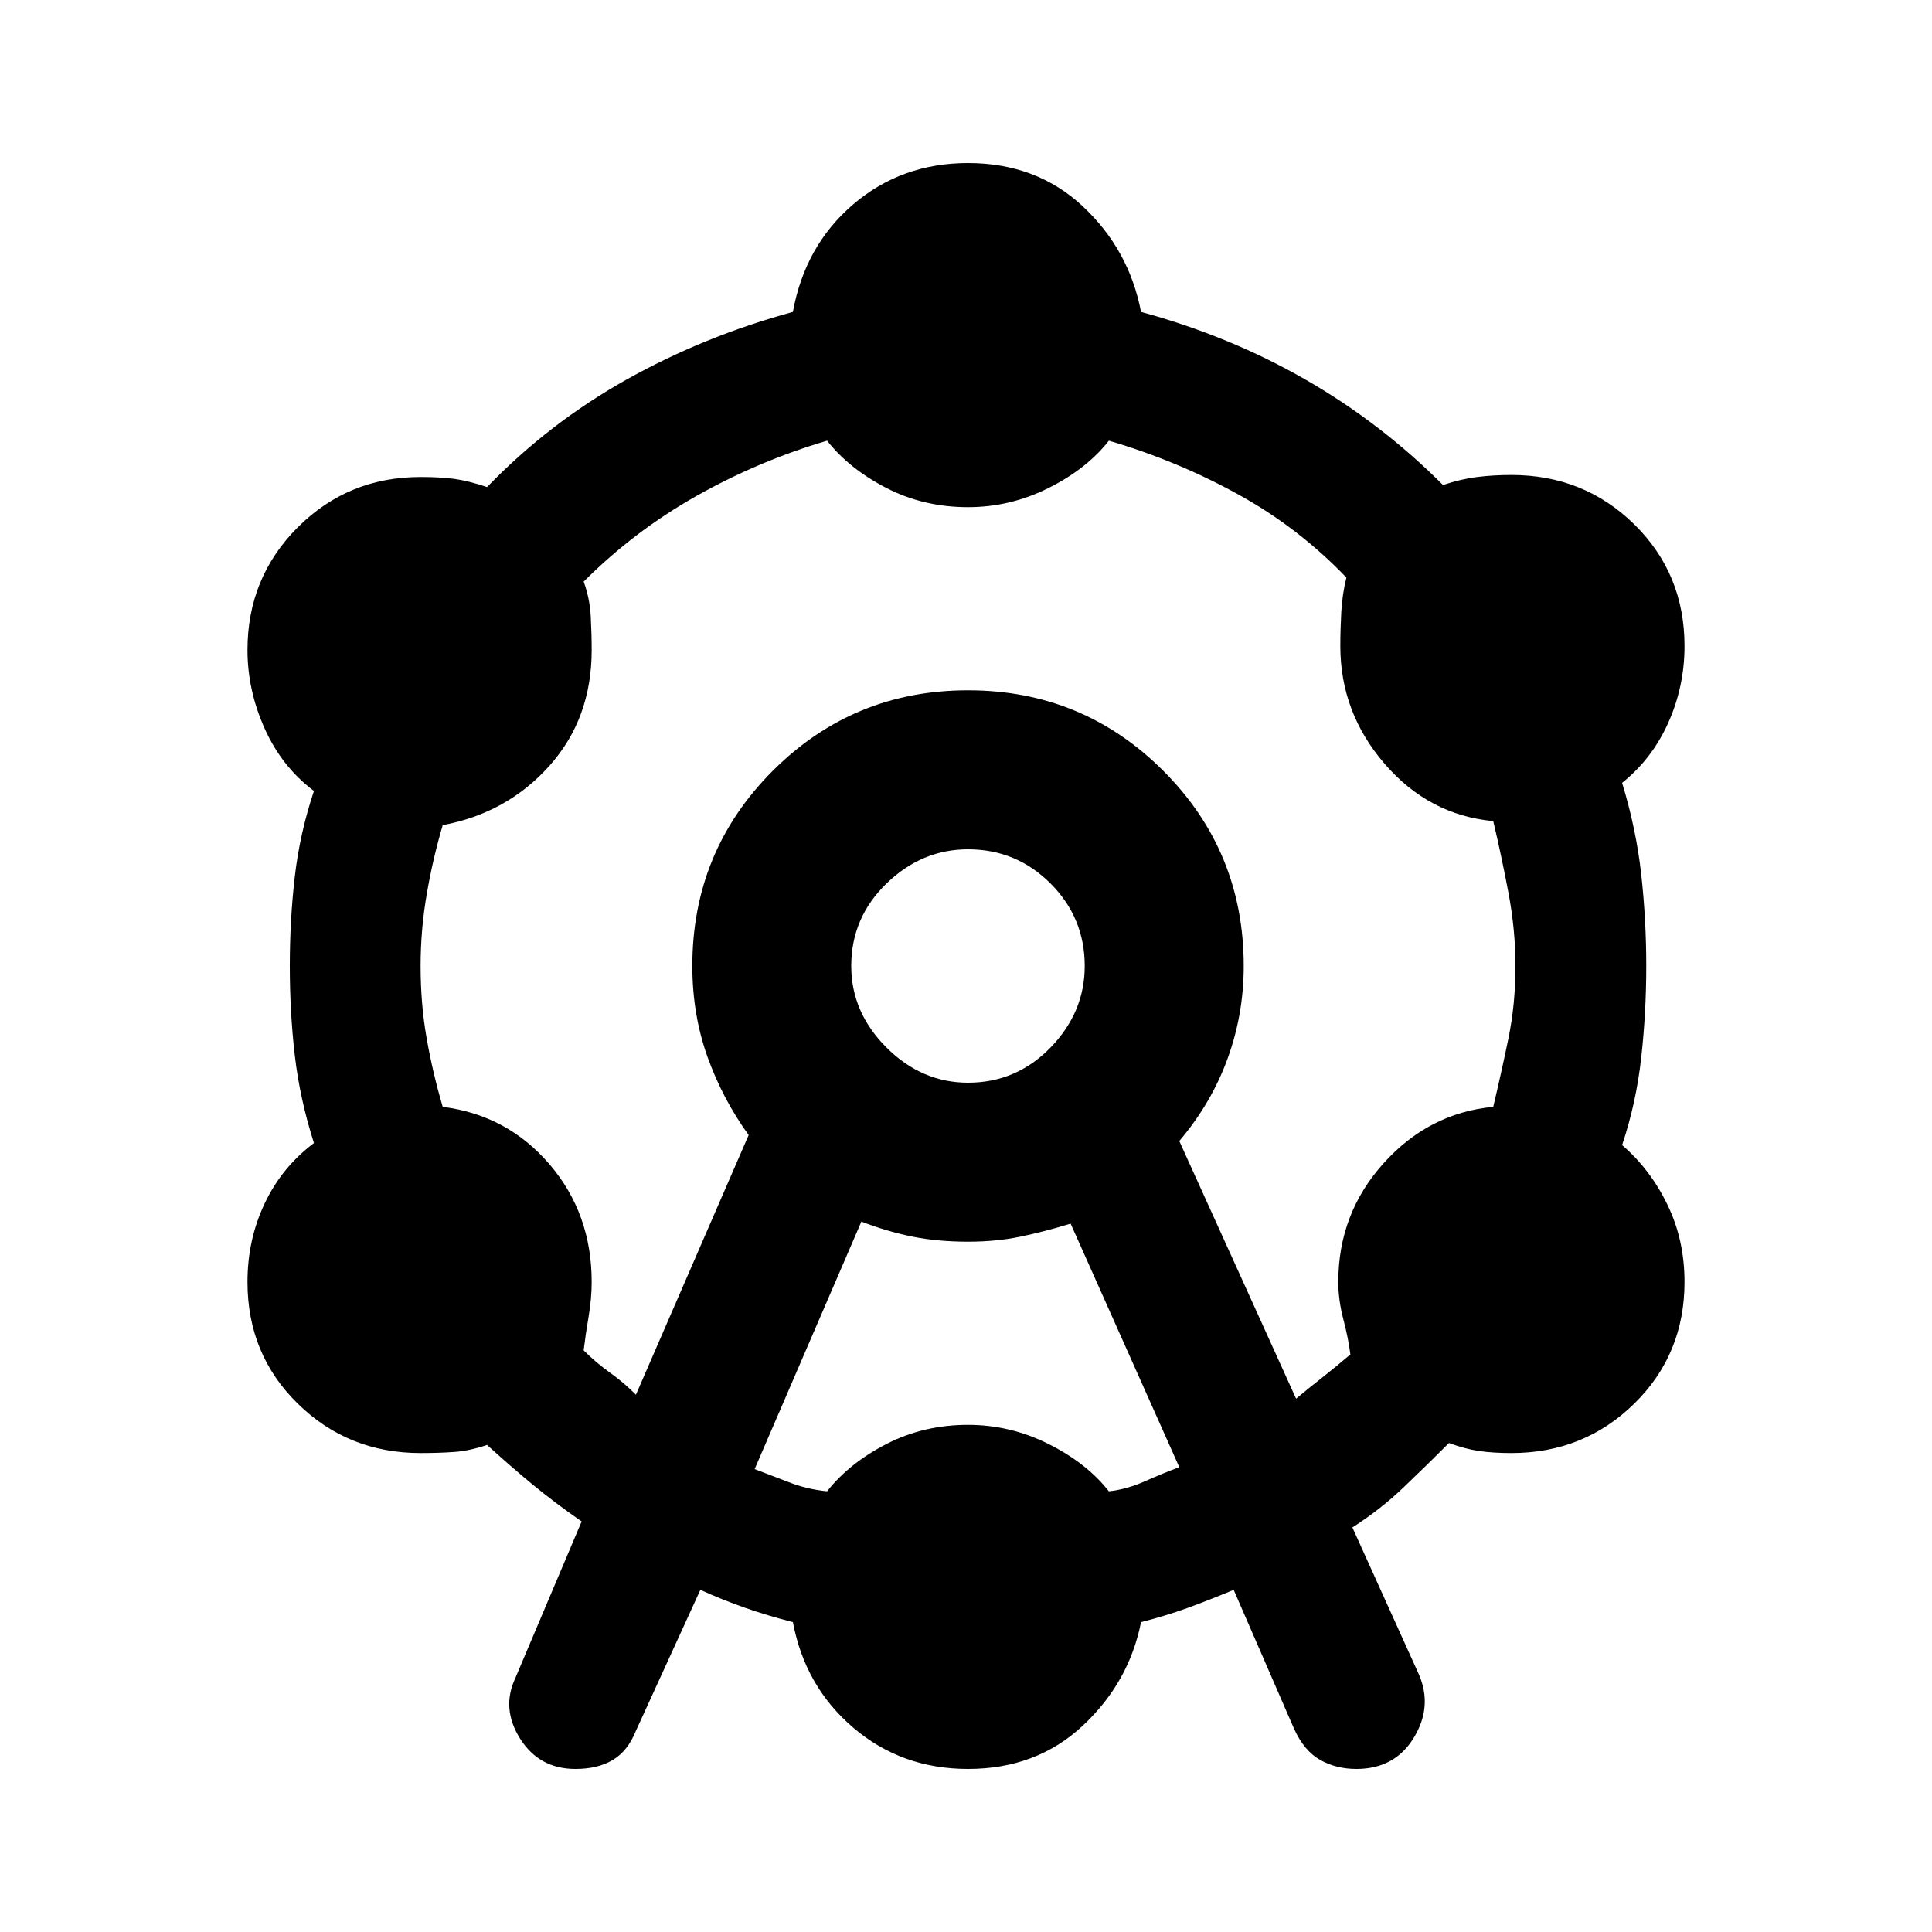 <svg xmlns="http://www.w3.org/2000/svg" height="20" width="20"><path d="M5.958 18.312Q5.583 18.312 5.385 18Q5.188 17.688 5.333 17.375L6.021 15.75Q5.75 15.562 5.51 15.365Q5.271 15.167 5.042 14.958Q4.854 15.021 4.698 15.031Q4.542 15.042 4.354 15.042Q3.604 15.042 3.083 14.531Q2.562 14.021 2.562 13.271Q2.562 12.833 2.74 12.458Q2.917 12.083 3.25 11.833Q3.104 11.375 3.052 10.927Q3 10.479 3 10Q3 9.521 3.052 9.073Q3.104 8.625 3.25 8.188Q2.917 7.938 2.74 7.542Q2.562 7.146 2.562 6.729Q2.562 5.979 3.083 5.458Q3.604 4.938 4.354 4.938Q4.562 4.938 4.708 4.958Q4.854 4.979 5.042 5.042Q5.688 4.375 6.49 3.927Q7.292 3.479 8.208 3.229Q8.333 2.542 8.833 2.115Q9.333 1.688 10.021 1.688Q10.729 1.688 11.208 2.135Q11.688 2.583 11.812 3.229Q12.729 3.479 13.51 3.927Q14.292 4.375 14.938 5.021Q15.125 4.958 15.292 4.938Q15.458 4.917 15.646 4.917Q16.396 4.917 16.917 5.427Q17.438 5.938 17.438 6.688Q17.438 7.104 17.271 7.479Q17.104 7.854 16.792 8.104Q16.938 8.583 16.99 9.052Q17.042 9.521 17.042 10Q17.042 10.479 16.99 10.948Q16.938 11.417 16.792 11.854Q17.083 12.104 17.26 12.469Q17.438 12.833 17.438 13.271Q17.438 14.021 16.917 14.531Q16.396 15.042 15.646 15.042Q15.458 15.042 15.312 15.021Q15.167 15 15 14.938Q14.771 15.167 14.531 15.396Q14.292 15.625 14 15.812L14.688 17.333Q14.833 17.667 14.635 17.99Q14.438 18.312 14.042 18.312Q13.833 18.312 13.667 18.219Q13.5 18.125 13.396 17.896L12.771 16.458Q12.521 16.562 12.292 16.646Q12.062 16.729 11.812 16.792Q11.688 17.417 11.208 17.865Q10.729 18.312 10.021 18.312Q9.333 18.312 8.833 17.885Q8.333 17.458 8.208 16.792Q7.958 16.729 7.719 16.646Q7.479 16.562 7.25 16.458L6.583 17.917Q6.5 18.125 6.344 18.219Q6.188 18.312 5.958 18.312ZM6.583 14.438 7.75 11.75Q7.479 11.375 7.323 10.938Q7.167 10.5 7.167 10Q7.167 8.812 8 7.979Q8.833 7.146 10.021 7.146Q11.208 7.146 12.042 7.979Q12.875 8.812 12.875 10Q12.875 10.5 12.708 10.958Q12.542 11.417 12.208 11.812L13.417 14.479Q13.542 14.375 13.688 14.26Q13.833 14.146 13.979 14.021Q13.958 13.854 13.906 13.656Q13.854 13.458 13.854 13.271Q13.854 12.562 14.323 12.042Q14.792 11.521 15.458 11.458Q15.542 11.104 15.615 10.75Q15.688 10.396 15.688 10Q15.688 9.625 15.615 9.24Q15.542 8.854 15.458 8.5Q14.792 8.438 14.333 7.906Q13.875 7.375 13.875 6.688Q13.875 6.521 13.885 6.333Q13.896 6.146 13.938 5.979Q13.438 5.458 12.812 5.115Q12.188 4.771 11.479 4.562Q11.25 4.854 10.854 5.052Q10.458 5.25 10.021 5.25Q9.562 5.25 9.177 5.052Q8.792 4.854 8.562 4.562Q7.854 4.771 7.208 5.135Q6.562 5.5 6.042 6.021Q6.104 6.188 6.115 6.375Q6.125 6.562 6.125 6.729Q6.125 7.438 5.688 7.927Q5.25 8.417 4.583 8.542Q4.479 8.896 4.417 9.26Q4.354 9.625 4.354 10Q4.354 10.396 4.417 10.75Q4.479 11.104 4.583 11.458Q5.25 11.542 5.688 12.052Q6.125 12.562 6.125 13.271Q6.125 13.438 6.094 13.625Q6.062 13.812 6.042 13.979Q6.167 14.104 6.312 14.208Q6.458 14.312 6.583 14.438ZM7.812 15.208Q7.979 15.271 8.167 15.344Q8.354 15.417 8.562 15.438Q8.792 15.146 9.177 14.948Q9.562 14.75 10.021 14.75Q10.458 14.75 10.854 14.948Q11.25 15.146 11.479 15.438Q11.667 15.417 11.854 15.333Q12.042 15.25 12.208 15.188L11.083 12.667Q10.812 12.75 10.562 12.802Q10.312 12.854 10.021 12.854Q9.708 12.854 9.448 12.802Q9.188 12.75 8.917 12.646ZM10.021 11.208Q10.521 11.208 10.875 10.844Q11.229 10.479 11.229 10Q11.229 9.5 10.875 9.146Q10.521 8.792 10.021 8.792Q9.542 8.792 9.177 9.146Q8.812 9.5 8.812 10Q8.812 10.479 9.177 10.844Q9.542 11.208 10.021 11.208ZM10.021 10Q10.021 10 10.021 10Q10.021 10 10.021 10Q10.021 10 10.021 10Q10.021 10 10.021 10Q10.021 10 10.021 10Q10.021 10 10.021 10Q10.021 10 10.021 10Q10.021 10 10.021 10Z"/></svg>